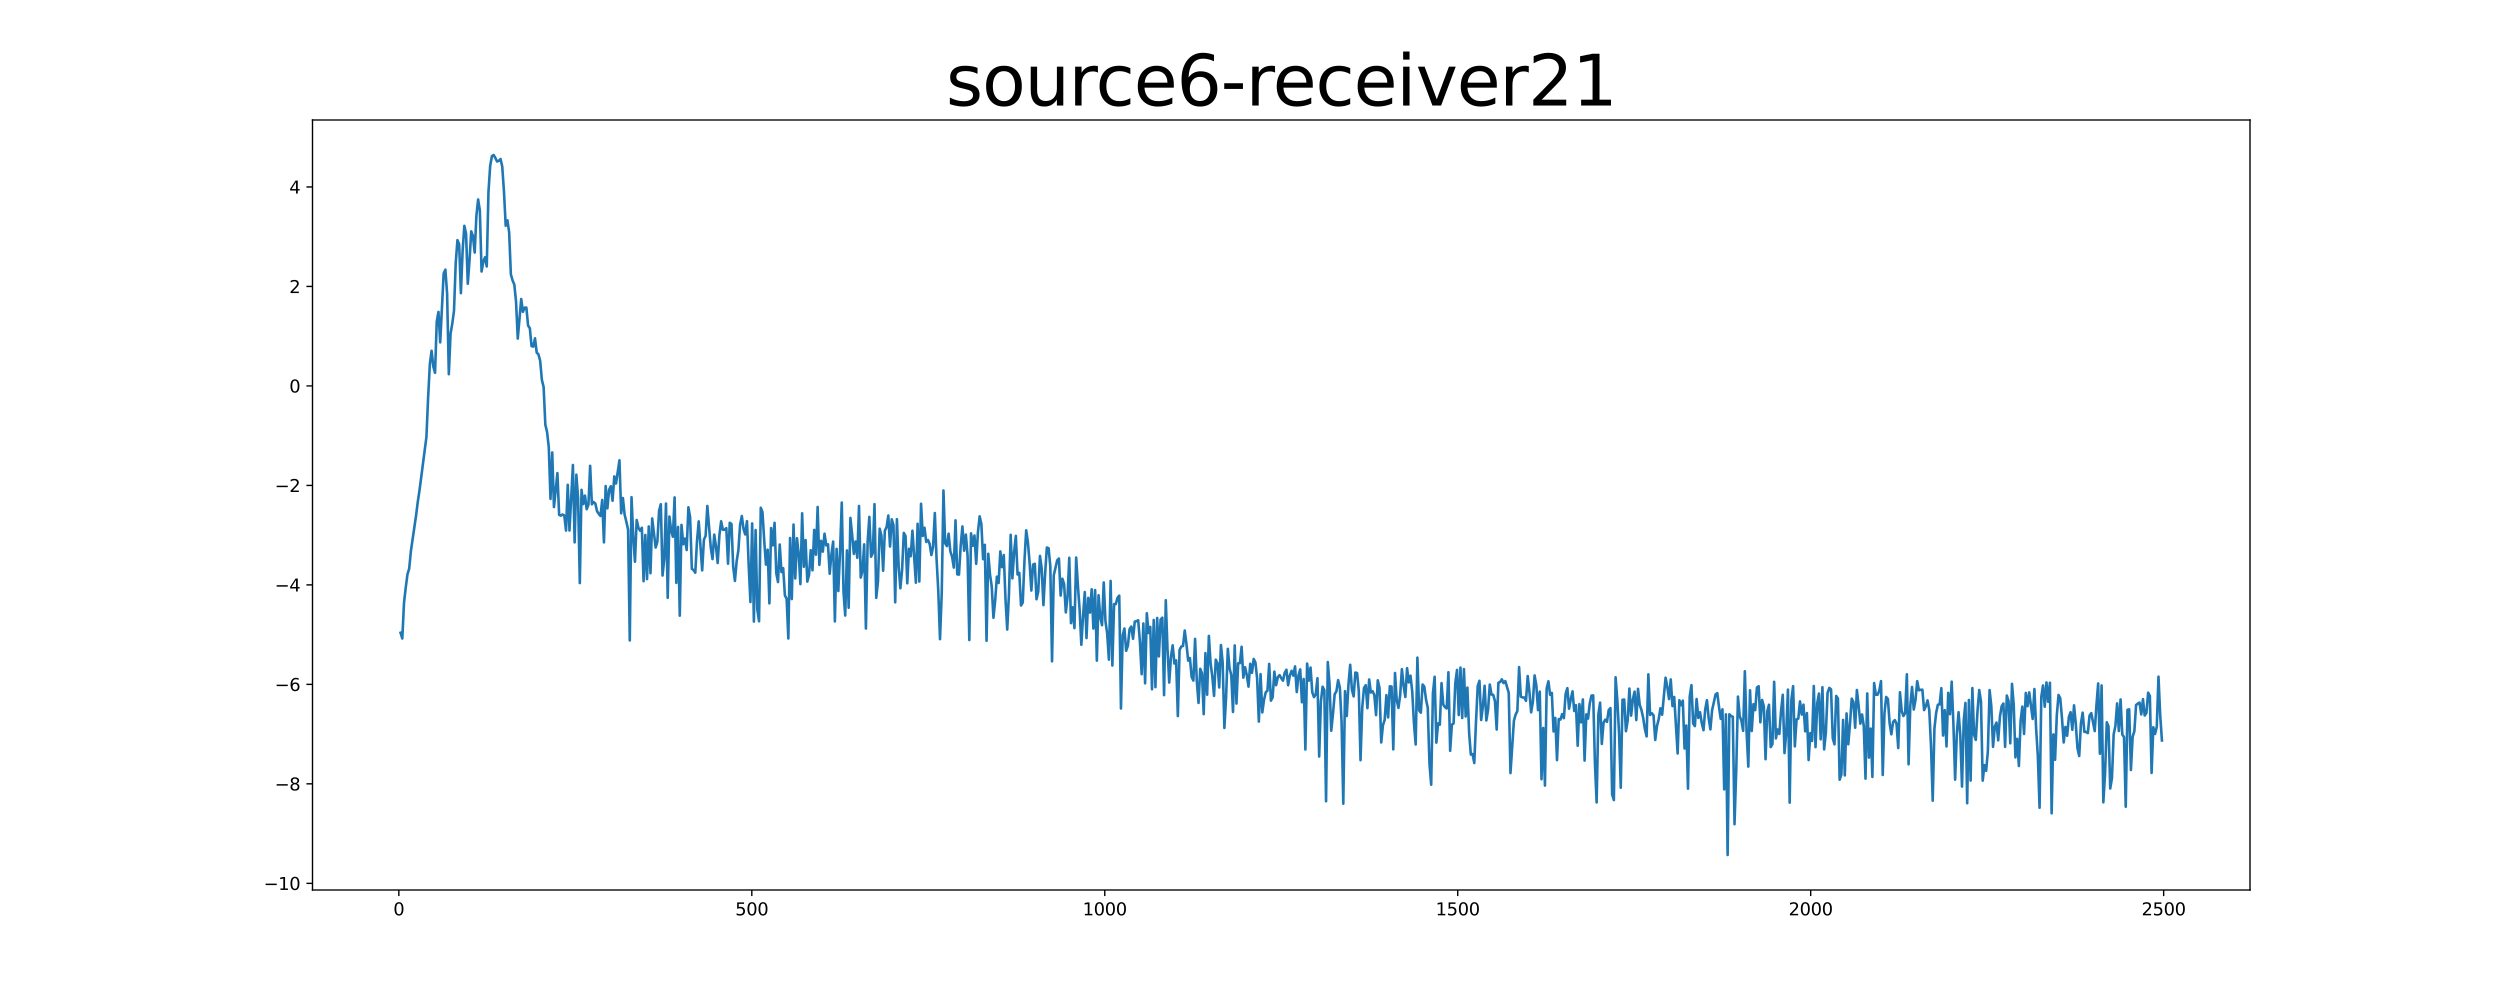 <?xml version="1.0" encoding="utf-8" standalone="no"?>
<!DOCTYPE svg PUBLIC "-//W3C//DTD SVG 1.1//EN"
  "http://www.w3.org/Graphics/SVG/1.1/DTD/svg11.dtd">
<svg xmlns:xlink="http://www.w3.org/1999/xlink" width="1440pt" height="576pt" viewBox="0 0 1440 576" xmlns="http://www.w3.org/2000/svg" version="1.1">
 <defs>
  <style type="text/css">*{stroke-linejoin: round; stroke-linecap: butt}</style>
 </defs>
 <g id="figure_1">
  <g id="patch_1">
   <path d="M 0 576 
L 1440 576 
L 1440 0 
L 0 0 
z
" style="fill: #ffffff"/>
  </g>
  <g id="axes_1">
   <g id="patch_2">
    <path d="M 180 512.64 
L 1296 512.64 
L 1296 69.12 
L 180 69.12 
z
" style="fill: #ffffff"/>
   </g>
   <g id="matplotlib.axis_1">
    <g id="xtick_1">
     <g id="line2d_1">
      <defs>
       <path id="m645ef1ebf0" d="M 0 0 
L 0 3.5 
" style="stroke: #000000; stroke-width: 0.8"/>
      </defs>
      <g>
       <use xlink:href="#m645ef1ebf0" x="229.735" y="512.64" style="stroke: #000000; stroke-width: 0.8"/>
      </g>
     </g>
     <g id="text_1">
      <!-- 0 -->
      <g transform="translate(226.553 527.238) scale(0.1 -0.1)">
       <defs>
        <path id="DejaVuSans-30" d="M 2034 4250 
Q 1547 4250 1301 3770 
Q 1056 3291 1056 2328 
Q 1056 1369 1301 889 
Q 1547 409 2034 409 
Q 2525 409 2770 889 
Q 3016 1369 3016 2328 
Q 3016 3291 2770 3770 
Q 2525 4250 2034 4250 
z
M 2034 4750 
Q 2819 4750 3233 4129 
Q 3647 3509 3647 2328 
Q 3647 1150 3233 529 
Q 2819 -91 2034 -91 
Q 1250 -91 836 529 
Q 422 1150 422 2328 
Q 422 3509 836 4129 
Q 1250 4750 2034 4750 
z
" transform="scale(0.016)"/>
       </defs>
       <use xlink:href="#DejaVuSans-30"/>
      </g>
     </g>
    </g>
    <g id="xtick_2">
     <g id="line2d_2">
      <g>
       <use xlink:href="#m645ef1ebf0" x="433.041" y="512.64" style="stroke: #000000; stroke-width: 0.8"/>
      </g>
     </g>
     <g id="text_2">
      <!-- 500 -->
      <g transform="translate(423.497 527.238) scale(0.1 -0.1)">
       <defs>
        <path id="DejaVuSans-35" d="M 691 4666 
L 3169 4666 
L 3169 4134 
L 1269 4134 
L 1269 2991 
Q 1406 3038 1543 3061 
Q 1681 3084 1819 3084 
Q 2600 3084 3056 2656 
Q 3513 2228 3513 1497 
Q 3513 744 3044 326 
Q 2575 -91 1722 -91 
Q 1428 -91 1123 -41 
Q 819 9 494 109 
L 494 744 
Q 775 591 1075 516 
Q 1375 441 1709 441 
Q 2250 441 2565 725 
Q 2881 1009 2881 1497 
Q 2881 1984 2565 2268 
Q 2250 2553 1709 2553 
Q 1456 2553 1204 2497 
Q 953 2441 691 2322 
L 691 4666 
z
" transform="scale(0.016)"/>
       </defs>
       <use xlink:href="#DejaVuSans-35"/>
       <use xlink:href="#DejaVuSans-30" x="63.623"/>
       <use xlink:href="#DejaVuSans-30" x="127.246"/>
      </g>
     </g>
    </g>
    <g id="xtick_3">
     <g id="line2d_3">
      <g>
       <use xlink:href="#m645ef1ebf0" x="636.347" y="512.64" style="stroke: #000000; stroke-width: 0.8"/>
      </g>
     </g>
     <g id="text_3">
      <!-- 1000 -->
      <g transform="translate(623.622 527.238) scale(0.1 -0.1)">
       <defs>
        <path id="DejaVuSans-31" d="M 794 531 
L 1825 531 
L 1825 4091 
L 703 3866 
L 703 4441 
L 1819 4666 
L 2450 4666 
L 2450 531 
L 3481 531 
L 3481 0 
L 794 0 
L 794 531 
z
" transform="scale(0.016)"/>
       </defs>
       <use xlink:href="#DejaVuSans-31"/>
       <use xlink:href="#DejaVuSans-30" x="63.623"/>
       <use xlink:href="#DejaVuSans-30" x="127.246"/>
       <use xlink:href="#DejaVuSans-30" x="190.869"/>
      </g>
     </g>
    </g>
    <g id="xtick_4">
     <g id="line2d_4">
      <g>
       <use xlink:href="#m645ef1ebf0" x="839.653" y="512.64" style="stroke: #000000; stroke-width: 0.8"/>
      </g>
     </g>
     <g id="text_4">
      <!-- 1500 -->
      <g transform="translate(826.928 527.238) scale(0.1 -0.1)">
       <use xlink:href="#DejaVuSans-31"/>
       <use xlink:href="#DejaVuSans-35" x="63.623"/>
       <use xlink:href="#DejaVuSans-30" x="127.246"/>
       <use xlink:href="#DejaVuSans-30" x="190.869"/>
      </g>
     </g>
    </g>
    <g id="xtick_5">
     <g id="line2d_5">
      <g>
       <use xlink:href="#m645ef1ebf0" x="1042.959" y="512.64" style="stroke: #000000; stroke-width: 0.8"/>
      </g>
     </g>
     <g id="text_5">
      <!-- 2000 -->
      <g transform="translate(1030.234 527.238) scale(0.1 -0.1)">
       <defs>
        <path id="DejaVuSans-32" d="M 1228 531 
L 3431 531 
L 3431 0 
L 469 0 
L 469 531 
Q 828 903 1448 1529 
Q 2069 2156 2228 2338 
Q 2531 2678 2651 2914 
Q 2772 3150 2772 3378 
Q 2772 3750 2511 3984 
Q 2250 4219 1831 4219 
Q 1534 4219 1204 4116 
Q 875 4013 500 3803 
L 500 4441 
Q 881 4594 1212 4672 
Q 1544 4750 1819 4750 
Q 2544 4750 2975 4387 
Q 3406 4025 3406 3419 
Q 3406 3131 3298 2873 
Q 3191 2616 2906 2266 
Q 2828 2175 2409 1742 
Q 1991 1309 1228 531 
z
" transform="scale(0.016)"/>
       </defs>
       <use xlink:href="#DejaVuSans-32"/>
       <use xlink:href="#DejaVuSans-30" x="63.623"/>
       <use xlink:href="#DejaVuSans-30" x="127.246"/>
       <use xlink:href="#DejaVuSans-30" x="190.869"/>
      </g>
     </g>
    </g>
    <g id="xtick_6">
     <g id="line2d_6">
      <g>
       <use xlink:href="#m645ef1ebf0" x="1246.265" y="512.64" style="stroke: #000000; stroke-width: 0.8"/>
      </g>
     </g>
     <g id="text_6">
      <!-- 2500 -->
      <g transform="translate(1233.54 527.238) scale(0.1 -0.1)">
       <use xlink:href="#DejaVuSans-32"/>
       <use xlink:href="#DejaVuSans-35" x="63.623"/>
       <use xlink:href="#DejaVuSans-30" x="127.246"/>
       <use xlink:href="#DejaVuSans-30" x="190.869"/>
      </g>
     </g>
    </g>
   </g>
   <g id="matplotlib.axis_2">
    <g id="ytick_1">
     <g id="line2d_7">
      <defs>
       <path id="m916229327c" d="M 0 0 
L -3.5 0 
" style="stroke: #000000; stroke-width: 0.8"/>
      </defs>
      <g>
       <use xlink:href="#m916229327c" x="180" y="508.803" style="stroke: #000000; stroke-width: 0.8"/>
      </g>
     </g>
     <g id="text_7">
      <!-- −10 -->
      <g transform="translate(151.895 512.602) scale(0.1 -0.1)">
       <defs>
        <path id="DejaVuSans-2212" d="M 678 2272 
L 4684 2272 
L 4684 1741 
L 678 1741 
L 678 2272 
z
" transform="scale(0.016)"/>
       </defs>
       <use xlink:href="#DejaVuSans-2212"/>
       <use xlink:href="#DejaVuSans-31" x="83.789"/>
       <use xlink:href="#DejaVuSans-30" x="147.412"/>
      </g>
     </g>
    </g>
    <g id="ytick_2">
     <g id="line2d_8">
      <g>
       <use xlink:href="#m916229327c" x="180" y="451.502" style="stroke: #000000; stroke-width: 0.8"/>
      </g>
     </g>
     <g id="text_8">
      <!-- −8 -->
      <g transform="translate(158.258 455.301) scale(0.1 -0.1)">
       <defs>
        <path id="DejaVuSans-38" d="M 2034 2216 
Q 1584 2216 1326 1975 
Q 1069 1734 1069 1313 
Q 1069 891 1326 650 
Q 1584 409 2034 409 
Q 2484 409 2743 651 
Q 3003 894 3003 1313 
Q 3003 1734 2745 1975 
Q 2488 2216 2034 2216 
z
M 1403 2484 
Q 997 2584 770 2862 
Q 544 3141 544 3541 
Q 544 4100 942 4425 
Q 1341 4750 2034 4750 
Q 2731 4750 3128 4425 
Q 3525 4100 3525 3541 
Q 3525 3141 3298 2862 
Q 3072 2584 2669 2484 
Q 3125 2378 3379 2068 
Q 3634 1759 3634 1313 
Q 3634 634 3220 271 
Q 2806 -91 2034 -91 
Q 1263 -91 848 271 
Q 434 634 434 1313 
Q 434 1759 690 2068 
Q 947 2378 1403 2484 
z
M 1172 3481 
Q 1172 3119 1398 2916 
Q 1625 2713 2034 2713 
Q 2441 2713 2670 2916 
Q 2900 3119 2900 3481 
Q 2900 3844 2670 4047 
Q 2441 4250 2034 4250 
Q 1625 4250 1398 4047 
Q 1172 3844 1172 3481 
z
" transform="scale(0.016)"/>
       </defs>
       <use xlink:href="#DejaVuSans-2212"/>
       <use xlink:href="#DejaVuSans-38" x="83.789"/>
      </g>
     </g>
    </g>
    <g id="ytick_3">
     <g id="line2d_9">
      <g>
       <use xlink:href="#m916229327c" x="180" y="394.2" style="stroke: #000000; stroke-width: 0.8"/>
      </g>
     </g>
     <g id="text_9">
      <!-- −6 -->
      <g transform="translate(158.258 397.999) scale(0.1 -0.1)">
       <defs>
        <path id="DejaVuSans-36" d="M 2113 2584 
Q 1688 2584 1439 2293 
Q 1191 2003 1191 1497 
Q 1191 994 1439 701 
Q 1688 409 2113 409 
Q 2538 409 2786 701 
Q 3034 994 3034 1497 
Q 3034 2003 2786 2293 
Q 2538 2584 2113 2584 
z
M 3366 4563 
L 3366 3988 
Q 3128 4100 2886 4159 
Q 2644 4219 2406 4219 
Q 1781 4219 1451 3797 
Q 1122 3375 1075 2522 
Q 1259 2794 1537 2939 
Q 1816 3084 2150 3084 
Q 2853 3084 3261 2657 
Q 3669 2231 3669 1497 
Q 3669 778 3244 343 
Q 2819 -91 2113 -91 
Q 1303 -91 875 529 
Q 447 1150 447 2328 
Q 447 3434 972 4092 
Q 1497 4750 2381 4750 
Q 2619 4750 2861 4703 
Q 3103 4656 3366 4563 
z
" transform="scale(0.016)"/>
       </defs>
       <use xlink:href="#DejaVuSans-2212"/>
       <use xlink:href="#DejaVuSans-36" x="83.789"/>
      </g>
     </g>
    </g>
    <g id="ytick_4">
     <g id="line2d_10">
      <g>
       <use xlink:href="#m916229327c" x="180" y="336.898" style="stroke: #000000; stroke-width: 0.8"/>
      </g>
     </g>
     <g id="text_10">
      <!-- −4 -->
      <g transform="translate(158.258 340.698) scale(0.1 -0.1)">
       <defs>
        <path id="DejaVuSans-34" d="M 2419 4116 
L 825 1625 
L 2419 1625 
L 2419 4116 
z
M 2253 4666 
L 3047 4666 
L 3047 1625 
L 3713 1625 
L 3713 1100 
L 3047 1100 
L 3047 0 
L 2419 0 
L 2419 1100 
L 313 1100 
L 313 1709 
L 2253 4666 
z
" transform="scale(0.016)"/>
       </defs>
       <use xlink:href="#DejaVuSans-2212"/>
       <use xlink:href="#DejaVuSans-34" x="83.789"/>
      </g>
     </g>
    </g>
    <g id="ytick_5">
     <g id="line2d_11">
      <g>
       <use xlink:href="#m916229327c" x="180" y="279.597" style="stroke: #000000; stroke-width: 0.8"/>
      </g>
     </g>
     <g id="text_11">
      <!-- −2 -->
      <g transform="translate(158.258 283.396) scale(0.1 -0.1)">
       <use xlink:href="#DejaVuSans-2212"/>
       <use xlink:href="#DejaVuSans-32" x="83.789"/>
      </g>
     </g>
    </g>
    <g id="ytick_6">
     <g id="line2d_12">
      <g>
       <use xlink:href="#m916229327c" x="180" y="222.295" style="stroke: #000000; stroke-width: 0.8"/>
      </g>
     </g>
     <g id="text_12">
      <!-- 0 -->
      <g transform="translate(166.637 226.094) scale(0.1 -0.1)">
       <use xlink:href="#DejaVuSans-30"/>
      </g>
     </g>
    </g>
    <g id="ytick_7">
     <g id="line2d_13">
      <g>
       <use xlink:href="#m916229327c" x="180" y="164.994" style="stroke: #000000; stroke-width: 0.8"/>
      </g>
     </g>
     <g id="text_13">
      <!-- 2 -->
      <g transform="translate(166.637 168.793) scale(0.1 -0.1)">
       <use xlink:href="#DejaVuSans-32"/>
      </g>
     </g>
    </g>
    <g id="ytick_8">
     <g id="line2d_14">
      <g>
       <use xlink:href="#m916229327c" x="180" y="107.692" style="stroke: #000000; stroke-width: 0.8"/>
      </g>
     </g>
     <g id="text_14">
      <!-- 4 -->
      <g transform="translate(166.637 111.491) scale(0.1 -0.1)">
       <use xlink:href="#DejaVuSans-34"/>
      </g>
     </g>
    </g>
   </g>
   <g id="line2d_15">
    <path d="M 230.727 364.468 
L 231.72 367.778 
L 232.713 347.205 
L 233.705 338.409 
L 234.698 330.812 
L 235.691 327.502 
L 236.684 317.341 
L 239.662 296.906 
L 240.654 288.95 
L 241.647 282.356 
L 245.618 251.7 
L 246.611 228.707 
L 247.603 209.632 
L 248.596 202.046 
L 249.589 211.141 
L 250.581 214.733 
L 251.574 185.071 
L 252.567 179.65 
L 253.56 197.206 
L 255.545 157.532 
L 256.538 155.309 
L 257.53 169.102 
L 258.523 215.553 
L 259.516 192.33 
L 260.508 186.38 
L 261.501 179.048 
L 262.494 151.508 
L 263.487 138.33 
L 264.479 140.696 
L 265.472 168.852 
L 266.465 144.525 
L 267.457 130.074 
L 268.45 134.606 
L 269.443 163.438 
L 270.436 149.927 
L 271.428 133.256 
L 272.421 135.99 
L 273.414 145.459 
L 274.406 124.287 
L 275.399 114.891 
L 276.392 121.182 
L 277.384 156.38 
L 278.377 150.777 
L 279.37 148.204 
L 280.363 153.468 
L 281.355 110.606 
L 282.348 95.483 
L 283.341 89.913 
L 284.333 89.28 
L 285.326 90.939 
L 286.319 93.018 
L 287.312 92.635 
L 288.304 91.596 
L 289.297 95.995 
L 290.29 110.478 
L 291.282 130.007 
L 292.275 126.904 
L 293.268 133.857 
L 294.26 158.02 
L 295.253 161.565 
L 296.246 163.938 
L 297.239 173.761 
L 298.231 195.041 
L 300.217 172.222 
L 301.209 179.618 
L 302.202 177.203 
L 303.195 177.208 
L 304.188 187.565 
L 305.18 189.079 
L 306.173 199.358 
L 307.166 199.642 
L 308.158 194.841 
L 309.151 203.134 
L 310.144 204.108 
L 311.136 207.85 
L 312.129 218.864 
L 313.122 222.904 
L 314.115 244.668 
L 315.107 248.803 
L 316.1 257.659 
L 317.093 287.362 
L 318.085 260.621 
L 319.078 292.068 
L 321.064 272.511 
L 322.056 296.534 
L 323.049 297.006 
L 324.042 296.335 
L 325.034 296.968 
L 326.027 305.609 
L 327.02 279.251 
L 328.012 305.585 
L 329.998 267.829 
L 330.991 312.406 
L 331.983 273.417 
L 332.976 287.051 
L 333.969 335.851 
L 334.961 282.145 
L 335.954 290.352 
L 336.947 285.462 
L 337.94 293.302 
L 338.932 290.671 
L 339.925 268.314 
L 340.918 290.474 
L 341.91 289.153 
L 342.903 290.014 
L 343.896 294.449 
L 344.888 295.97 
L 345.881 297.222 
L 346.874 287.987 
L 347.867 312.399 
L 348.859 279.987 
L 349.852 292.834 
L 350.845 282.035 
L 351.837 280.074 
L 352.83 288.442 
L 353.823 274.403 
L 354.816 278.518 
L 356.801 265.153 
L 357.794 295.683 
L 358.786 286.855 
L 359.779 296.409 
L 360.772 300.51 
L 361.764 305.097 
L 362.757 368.91 
L 363.75 286.376 
L 364.743 309.099 
L 365.735 323.554 
L 366.728 299.504 
L 367.721 304.019 
L 368.713 305.674 
L 369.706 303.976 
L 370.699 334.772 
L 371.692 308.122 
L 372.684 333.555 
L 373.677 303.233 
L 374.67 330.173 
L 375.662 298.629 
L 377.648 315.372 
L 378.64 312.112 
L 379.633 294.145 
L 380.626 290.425 
L 381.619 331.492 
L 382.611 322.032 
L 383.604 290.043 
L 384.597 344.325 
L 385.589 297.525 
L 386.582 305.523 
L 387.575 309.159 
L 388.568 286.507 
L 389.56 335.729 
L 390.553 303.516 
L 391.546 354.628 
L 392.538 302.317 
L 393.531 313.469 
L 394.524 310.21 
L 395.516 316.815 
L 396.509 292.197 
L 397.502 298.002 
L 398.495 327.626 
L 399.487 328.383 
L 400.48 329.888 
L 401.473 311.661 
L 402.465 300.319 
L 404.451 328.541 
L 405.444 310.909 
L 406.436 308.571 
L 407.429 291.431 
L 409.414 315.518 
L 410.407 322.025 
L 411.4 307.937 
L 412.392 314.676 
L 413.385 324.291 
L 414.378 308.231 
L 415.371 300.249 
L 416.363 305.127 
L 417.356 305.144 
L 418.349 304.192 
L 419.341 324.684 
L 420.334 301.118 
L 421.327 301.815 
L 422.32 326.449 
L 423.312 334.612 
L 424.305 323.341 
L 425.298 316.995 
L 426.29 302.311 
L 427.283 297.229 
L 428.276 304.721 
L 429.268 307.847 
L 430.261 300.191 
L 431.254 325.918 
L 432.247 346.782 
L 433.239 301.5 
L 434.232 358.014 
L 435.225 305.313 
L 436.217 351.025 
L 437.21 357.852 
L 438.203 292.455 
L 439.196 295.041 
L 440.188 311.357 
L 441.181 325.22 
L 442.174 316.608 
L 443.166 347.531 
L 444.159 304.159 
L 445.152 314.156 
L 446.144 301.137 
L 447.137 330.177 
L 448.13 335.254 
L 449.123 313.654 
L 450.115 329.51 
L 451.108 327.253 
L 452.101 342.99 
L 453.093 344.885 
L 454.086 367.764 
L 455.079 309.917 
L 456.072 345.055 
L 457.064 302.151 
L 458.057 333.175 
L 459.05 310.016 
L 460.042 319.181 
L 461.035 336.451 
L 462.028 295.664 
L 463.02 326.457 
L 464.013 311.1 
L 465.006 335.005 
L 465.999 331.221 
L 466.991 316.921 
L 467.984 328.499 
L 468.977 305.229 
L 469.969 319.508 
L 470.962 292.017 
L 471.955 325.356 
L 472.948 311.51 
L 473.94 317.73 
L 474.933 307.406 
L 475.926 314.155 
L 476.918 313.519 
L 477.911 330.471 
L 478.904 319.316 
L 479.896 311.942 
L 480.889 357.949 
L 481.882 316.161 
L 482.875 340.413 
L 483.867 317.408 
L 484.86 289.477 
L 485.853 340.872 
L 486.845 354.548 
L 487.838 317.042 
L 488.831 350.075 
L 489.824 298.31 
L 490.816 307.854 
L 491.809 319.036 
L 492.802 311.907 
L 493.794 321.27 
L 494.787 291.433 
L 495.78 332.675 
L 496.772 328.74 
L 497.765 313.562 
L 498.758 362.031 
L 499.751 312.257 
L 500.743 297.716 
L 501.736 320.684 
L 502.729 318.59 
L 503.721 290.393 
L 504.714 344.365 
L 505.707 334.95 
L 506.7 304.518 
L 507.692 308.555 
L 508.685 328.749 
L 509.678 305.708 
L 510.67 303.599 
L 511.663 296.928 
L 512.656 314.802 
L 513.648 299.131 
L 514.641 302.481 
L 515.634 346.921 
L 516.627 299.052 
L 517.619 326.384 
L 518.612 338.851 
L 519.605 328.232 
L 520.597 306.949 
L 521.59 308.839 
L 522.583 335.975 
L 523.576 316.09 
L 524.568 320.402 
L 525.561 305.702 
L 527.546 335.627 
L 528.539 301.702 
L 529.532 334.959 
L 530.524 290.175 
L 531.517 308.702 
L 532.51 303.998 
L 533.503 312.153 
L 534.495 311.05 
L 535.488 313.283 
L 536.481 319.719 
L 537.473 314.792 
L 538.466 295.495 
L 539.459 321.992 
L 540.452 340.393 
L 541.444 368.161 
L 542.437 341.681 
L 543.43 282.512 
L 544.422 312.997 
L 545.415 314.539 
L 546.408 307.411 
L 547.4 317.583 
L 548.393 320.577 
L 549.386 326.929 
L 550.379 299.722 
L 551.371 330.81 
L 552.364 330.968 
L 553.357 314.421 
L 554.349 303.22 
L 555.342 317.197 
L 556.335 307.921 
L 557.328 319.941 
L 558.32 368.673 
L 559.313 307.205 
L 560.306 314.37 
L 561.298 308.444 
L 562.291 324.759 
L 563.284 306.589 
L 564.276 297.402 
L 565.269 301.898 
L 566.262 322.083 
L 567.255 313.803 
L 568.247 369.102 
L 569.24 318.966 
L 570.233 330.842 
L 571.225 337.692 
L 572.218 355.82 
L 573.211 346.038 
L 574.204 332.163 
L 575.196 335.807 
L 576.189 317.611 
L 577.182 326.692 
L 578.174 319.702 
L 579.167 345.117 
L 580.16 362.624 
L 581.152 342.451 
L 582.145 308.059 
L 583.138 333.128 
L 584.131 317.981 
L 585.123 308.657 
L 586.116 330.903 
L 587.109 329.972 
L 588.101 348.768 
L 589.094 347.069 
L 590.087 323.151 
L 591.08 305.457 
L 592.072 312.276 
L 593.065 324.337 
L 594.058 340.155 
L 595.05 325.237 
L 596.043 324.737 
L 597.036 345.162 
L 598.028 340.759 
L 599.021 320.22 
L 600.014 327.434 
L 601.007 348.559 
L 601.999 330.277 
L 602.992 315.38 
L 603.985 315.74 
L 604.977 326.211 
L 605.97 380.925 
L 606.963 331.382 
L 608.948 322.739 
L 609.941 321.712 
L 610.934 343.038 
L 611.926 333.328 
L 612.919 336.411 
L 613.912 352.748 
L 614.904 343.703 
L 615.897 321.282 
L 616.89 358.948 
L 617.883 349.799 
L 618.875 361.802 
L 619.868 321.155 
L 620.861 337.186 
L 621.853 351.072 
L 622.846 371.384 
L 623.839 354.858 
L 624.832 341.021 
L 625.824 367.532 
L 626.817 344.402 
L 627.81 352.853 
L 628.802 339.434 
L 629.795 362.051 
L 630.788 339.881 
L 631.78 380.536 
L 632.773 342.871 
L 633.766 355.51 
L 634.759 360.113 
L 635.751 335.516 
L 636.744 357.837 
L 637.737 364.894 
L 638.729 379.96 
L 639.722 334.603 
L 640.715 383.355 
L 641.708 347.979 
L 642.7 347.975 
L 643.693 344.335 
L 644.686 343.091 
L 645.678 408.091 
L 646.671 365.865 
L 647.664 362.024 
L 648.656 374.878 
L 649.649 371.918 
L 650.642 362.341 
L 651.635 360.909 
L 652.627 367.929 
L 653.62 358.059 
L 654.613 357.823 
L 655.605 357.262 
L 656.598 369.772 
L 657.591 388.333 
L 658.584 359.13 
L 659.576 393.59 
L 660.569 353.228 
L 661.562 364.644 
L 662.554 361.1 
L 663.547 397.018 
L 664.54 357.134 
L 665.532 395.797 
L 666.525 355.961 
L 667.518 378.1 
L 668.511 356.821 
L 669.503 355.768 
L 670.496 400.399 
L 671.489 345.739 
L 672.481 374.079 
L 673.474 393.165 
L 674.467 378.478 
L 675.46 371.704 
L 676.452 382.187 
L 677.445 380.362 
L 678.438 412.46 
L 679.43 374.331 
L 680.423 372.417 
L 681.416 372.065 
L 682.408 363.173 
L 683.401 371.035 
L 684.394 380.537 
L 685.387 379.059 
L 686.379 389.88 
L 687.372 392.021 
L 688.365 368.003 
L 689.357 392.286 
L 690.35 404.904 
L 691.343 385.231 
L 692.336 387.837 
L 693.328 411.359 
L 694.321 376.184 
L 695.314 400.137 
L 696.306 366.283 
L 697.299 381.998 
L 698.292 389.656 
L 699.284 400.837 
L 700.277 379.966 
L 701.27 381.996 
L 702.263 395.98 
L 703.255 371.539 
L 704.248 381.549 
L 705.241 419.324 
L 706.233 401.426 
L 707.226 373.743 
L 708.219 384.942 
L 709.212 388.774 
L 710.204 410.08 
L 711.197 371.77 
L 712.19 405.256 
L 713.182 382.029 
L 714.175 381.966 
L 715.168 372.532 
L 716.16 390.326 
L 717.153 384.293 
L 718.146 388.834 
L 719.139 395.5 
L 720.131 382.322 
L 721.124 387.562 
L 722.117 379.575 
L 723.109 381.544 
L 724.102 390.814 
L 725.095 415.637 
L 726.088 388.329 
L 727.08 410.36 
L 728.073 403.185 
L 729.066 398.742 
L 730.058 397.847 
L 731.051 382.395 
L 732.044 403.606 
L 733.036 401.629 
L 734.029 386.853 
L 735.022 394.675 
L 736.015 390.095 
L 737.007 388.868 
L 738 390.631 
L 738.993 392.064 
L 739.985 387.574 
L 740.978 385.759 
L 741.971 394.684 
L 742.964 388.998 
L 743.956 386.399 
L 744.949 389.189 
L 745.942 383.832 
L 746.934 398.631 
L 747.927 389.081 
L 748.92 385.58 
L 749.912 404.498 
L 750.905 391.087 
L 751.898 431.721 
L 752.891 382.22 
L 753.883 392.069 
L 754.876 384.511 
L 755.869 398.782 
L 756.861 401.538 
L 757.854 399.99 
L 758.847 390.662 
L 759.84 435.762 
L 760.832 404.04 
L 761.825 395.552 
L 762.818 397.539 
L 763.81 461.521 
L 764.803 381.351 
L 765.796 393.817 
L 766.788 420.918 
L 767.781 411.299 
L 768.774 399.843 
L 769.767 398.178 
L 770.759 391.758 
L 771.752 396.036 
L 772.745 415.887 
L 773.737 462.949 
L 774.73 398.094 
L 775.723 412.433 
L 776.716 394.188 
L 777.708 382.914 
L 778.701 397.24 
L 779.694 401.126 
L 780.686 387.391 
L 781.679 387.679 
L 782.672 398.097 
L 783.664 437.88 
L 784.657 407.364 
L 785.65 396.289 
L 786.643 394.678 
L 787.635 407.892 
L 788.628 391.378 
L 789.621 398.879 
L 790.613 398.139 
L 791.606 400.262 
L 792.599 411.9 
L 793.592 391.85 
L 794.584 396.203 
L 795.577 427.654 
L 796.57 417.74 
L 797.562 414.674 
L 798.555 400.395 
L 799.548 413.251 
L 800.54 395.297 
L 801.533 395.459 
L 802.526 431.628 
L 803.519 387.647 
L 804.511 403.319 
L 805.504 407.749 
L 806.497 400.337 
L 807.489 385.41 
L 808.482 395.083 
L 809.475 401.471 
L 810.468 384.849 
L 811.46 393.071 
L 812.453 389.201 
L 813.446 398.405 
L 814.438 416.575 
L 815.431 428.827 
L 816.424 378.801 
L 817.416 409.209 
L 818.409 410.496 
L 819.402 394.29 
L 820.395 395.464 
L 821.387 402.921 
L 822.38 407.681 
L 823.373 439.918 
L 824.365 451.997 
L 825.358 399.341 
L 826.351 389.801 
L 827.344 427.749 
L 828.336 416.656 
L 829.329 417.447 
L 830.322 393.457 
L 831.314 405.845 
L 832.307 407.331 
L 833.3 408.072 
L 834.292 387.216 
L 835.285 432.471 
L 836.278 417.383 
L 837.271 416.741 
L 838.263 393.396 
L 839.256 385.866 
L 840.249 411.874 
L 841.241 384.518 
L 842.234 413.563 
L 843.227 385.407 
L 844.22 412.706 
L 845.212 396.062 
L 846.205 421.918 
L 847.198 434.64 
L 848.19 434.337 
L 849.183 439.509 
L 850.176 415.681 
L 851.168 395.194 
L 852.161 392.132 
L 853.154 414.714 
L 854.147 406.859 
L 855.139 395.025 
L 856.132 414.977 
L 857.125 408.962 
L 858.117 394.308 
L 859.11 400.092 
L 860.103 400.211 
L 861.096 403.843 
L 862.088 420.222 
L 863.081 393.283 
L 864.074 392.828 
L 865.066 391.299 
L 866.059 393.461 
L 867.052 392.306 
L 869.037 399.123 
L 870.03 445.299 
L 872.015 415.116 
L 873.008 411.584 
L 874.001 409.521 
L 874.993 384.226 
L 875.986 401.245 
L 876.979 401.734 
L 877.972 401.749 
L 878.964 403.68 
L 879.957 389.397 
L 880.95 398.526 
L 881.942 410.312 
L 882.935 404.199 
L 883.928 389.049 
L 884.92 394.761 
L 885.913 409.022 
L 886.906 398.378 
L 887.899 448.849 
L 888.891 419.309 
L 889.884 452.499 
L 890.877 396.633 
L 891.869 392.438 
L 892.862 400.221 
L 893.855 399.108 
L 894.848 421.289 
L 895.84 413.522 
L 896.833 437.844 
L 897.826 414.193 
L 898.818 414.478 
L 899.811 411.306 
L 900.804 413.651 
L 901.796 399.728 
L 902.789 396.369 
L 903.782 408.219 
L 904.775 402.736 
L 905.767 398.203 
L 906.76 409.54 
L 907.753 406.179 
L 908.745 429.533 
L 909.738 405.556 
L 910.731 416.09 
L 911.724 402.879 
L 912.716 438.097 
L 913.709 411.467 
L 914.702 413.927 
L 915.694 405.267 
L 916.687 400.665 
L 917.68 400.535 
L 918.672 439.551 
L 919.665 462.19 
L 920.658 411.565 
L 921.651 404.728 
L 922.643 428.515 
L 923.636 416.303 
L 924.629 414.501 
L 925.621 415.781 
L 926.614 408.967 
L 927.607 407.869 
L 928.6 457.633 
L 929.592 460.854 
L 930.585 390.123 
L 931.578 403.296 
L 932.57 422.141 
L 933.563 453.724 
L 934.556 403.078 
L 935.548 402.919 
L 936.541 421.176 
L 937.534 415.093 
L 938.527 396.611 
L 939.519 412.199 
L 940.512 402.956 
L 941.505 398.381 
L 942.497 414.768 
L 943.49 396.765 
L 944.483 405.994 
L 945.476 408.995 
L 946.468 413.489 
L 947.461 419.97 
L 948.454 424.183 
L 949.446 388.414 
L 950.439 411.805 
L 951.432 410.808 
L 952.424 411.991 
L 953.417 426.207 
L 954.41 418.258 
L 955.403 414.24 
L 956.395 407.977 
L 957.388 411.681 
L 959.373 390.336 
L 960.366 395.648 
L 961.359 402.677 
L 962.352 391.35 
L 963.344 406.711 
L 964.337 401.449 
L 966.322 434.007 
L 967.315 403.341 
L 968.308 406.224 
L 969.3 403.555 
L 970.293 431.153 
L 971.286 417.909 
L 972.279 454.276 
L 973.271 401.196 
L 974.264 394.645 
L 975.257 416.761 
L 976.249 418.236 
L 977.242 402.621 
L 978.235 413.516 
L 979.228 410.24 
L 980.22 416.536 
L 981.213 420.616 
L 982.206 408.627 
L 983.198 403.308 
L 984.191 413.678 
L 985.184 420.134 
L 986.176 409.02 
L 988.162 400.045 
L 989.155 399.238 
L 990.147 407.202 
L 991.14 414.048 
L 992.133 408.583 
L 993.125 454.679 
L 994.118 411.472 
L 995.111 492.48 
L 996.104 411.436 
L 997.096 412.469 
L 998.089 412.808 
L 999.082 474.743 
L 1000.074 443.618 
L 1001.067 401.242 
L 1002.06 412.523 
L 1003.052 415.081 
L 1004.045 420.962 
L 1005.038 386.635 
L 1006.031 421.49 
L 1007.023 441.561 
L 1008.016 397.595 
L 1009.009 421.057 
L 1010.001 405.594 
L 1010.994 409.038 
L 1011.987 396.045 
L 1012.98 395.27 
L 1013.972 416.039 
L 1014.965 403.187 
L 1015.958 406.826 
L 1016.95 437.302 
L 1017.943 409.783 
L 1018.936 405.931 
L 1019.928 430.329 
L 1020.921 428.573 
L 1021.914 392.729 
L 1022.907 425.335 
L 1023.899 420.152 
L 1024.892 422.772 
L 1025.885 409.53 
L 1026.877 400.192 
L 1027.87 433.772 
L 1028.863 422.337 
L 1029.856 397.227 
L 1030.848 462.331 
L 1031.841 402.99 
L 1032.834 395.221 
L 1033.826 429.903 
L 1034.819 414.375 
L 1035.812 413.925 
L 1036.804 404.002 
L 1037.797 411.584 
L 1038.79 405.877 
L 1039.783 421.238 
L 1040.775 410.733 
L 1041.768 437.802 
L 1042.761 422.231 
L 1043.753 426.81 
L 1044.746 395.124 
L 1045.739 430.331 
L 1046.732 405.013 
L 1047.724 399.489 
L 1048.717 425.849 
L 1049.71 395.836 
L 1050.702 431.665 
L 1051.695 421.865 
L 1052.688 399.09 
L 1053.68 396.228 
L 1054.673 397.044 
L 1055.666 425.194 
L 1056.659 428.74 
L 1057.651 400.857 
L 1058.644 402.354 
L 1059.637 449.124 
L 1060.629 446.152 
L 1061.622 414.69 
L 1062.615 446.644 
L 1063.608 410.933 
L 1064.6 428.7 
L 1065.593 416.958 
L 1066.586 402.417 
L 1067.578 404.359 
L 1068.571 419.164 
L 1069.564 397.449 
L 1070.556 406.419 
L 1071.549 416.827 
L 1072.542 411.539 
L 1073.535 418.158 
L 1074.527 448.5 
L 1075.52 399.438 
L 1076.513 436.389 
L 1077.505 419.664 
L 1078.498 447.531 
L 1079.491 393.43 
L 1080.484 400.164 
L 1081.476 400.161 
L 1082.469 397.876 
L 1083.462 392.331 
L 1084.454 446.378 
L 1085.447 410.856 
L 1086.44 401.442 
L 1087.432 402.629 
L 1088.425 416.658 
L 1089.418 422.961 
L 1090.411 415.88 
L 1091.403 414.786 
L 1092.396 416.82 
L 1093.389 430.861 
L 1094.381 398.734 
L 1095.374 409.471 
L 1096.367 412.424 
L 1097.36 410.798 
L 1098.352 388.398 
L 1099.345 440.232 
L 1100.338 406.441 
L 1101.33 395.703 
L 1102.323 408.684 
L 1103.316 403.234 
L 1104.308 392.339 
L 1105.301 397.599 
L 1106.294 397.319 
L 1107.287 397.276 
L 1108.279 409.016 
L 1109.272 406.785 
L 1110.265 403.407 
L 1111.257 408.946 
L 1112.25 429.501 
L 1113.243 461.209 
L 1114.236 419.557 
L 1115.228 410.598 
L 1116.221 405.908 
L 1117.214 405.734 
L 1118.206 396.366 
L 1119.199 423.679 
L 1120.192 409.061 
L 1121.184 429.946 
L 1122.177 399.09 
L 1123.17 411.357 
L 1124.163 392.626 
L 1125.155 416.878 
L 1126.148 449.077 
L 1127.141 422.519 
L 1128.133 410.232 
L 1129.126 423.497 
L 1130.119 453.082 
L 1131.112 415.022 
L 1132.104 404.894 
L 1133.097 462.677 
L 1134.09 403.182 
L 1135.082 449.606 
L 1136.075 396.312 
L 1137.068 423.279 
L 1138.06 426.167 
L 1139.053 409.512 
L 1140.046 397.448 
L 1141.039 404.016 
L 1142.031 449.66 
L 1143.024 440.702 
L 1144.017 443.985 
L 1145.009 432.637 
L 1146.002 397.494 
L 1146.995 406.671 
L 1147.988 430.182 
L 1148.98 418.608 
L 1149.973 416.205 
L 1150.966 426.445 
L 1151.958 412.767 
L 1152.951 406.828 
L 1153.944 405.224 
L 1154.936 430.2 
L 1155.929 400.634 
L 1156.922 403.777 
L 1157.915 428.138 
L 1158.907 393.891 
L 1159.9 405.895 
L 1160.893 436.268 
L 1161.885 425.569 
L 1162.878 441.196 
L 1163.871 415.207 
L 1164.864 406.993 
L 1165.856 422.771 
L 1166.849 399.135 
L 1167.842 406.766 
L 1168.834 398.815 
L 1170.82 414.106 
L 1171.812 396.88 
L 1172.805 419.612 
L 1173.798 435.601 
L 1174.791 465.268 
L 1175.783 401.453 
L 1176.776 394.837 
L 1177.769 407.075 
L 1178.761 393.079 
L 1179.754 404.225 
L 1180.747 393.275 
L 1181.74 468.47 
L 1182.732 422.997 
L 1183.725 437.632 
L 1184.718 412.061 
L 1185.71 400.289 
L 1186.703 402.221 
L 1187.696 413.563 
L 1188.688 427.654 
L 1189.681 418.718 
L 1190.674 423.803 
L 1191.667 412.979 
L 1192.659 410.237 
L 1193.652 420.349 
L 1194.645 406.275 
L 1195.637 416.867 
L 1196.63 431.054 
L 1197.623 435.442 
L 1198.616 416.741 
L 1199.608 410.49 
L 1200.601 421.583 
L 1201.594 421.587 
L 1202.586 422.261 
L 1203.579 412.186 
L 1204.572 410.767 
L 1206.557 421.108 
L 1207.55 406.15 
L 1208.543 393.663 
L 1209.535 434.144 
L 1210.528 394.82 
L 1211.521 462.14 
L 1212.513 445.497 
L 1213.506 416.038 
L 1214.499 418.407 
L 1215.492 454.184 
L 1216.484 448.237 
L 1217.477 422.907 
L 1218.47 418.206 
L 1219.462 405.144 
L 1220.455 421.065 
L 1221.448 402.89 
L 1222.44 423.075 
L 1223.433 424.551 
L 1224.426 464.667 
L 1225.419 408.857 
L 1226.411 408.575 
L 1227.404 443.499 
L 1228.397 424.408 
L 1229.389 421.177 
L 1230.382 406.08 
L 1231.375 405.286 
L 1232.368 404.682 
L 1233.36 411.507 
L 1234.353 402.707 
L 1235.346 412.124 
L 1236.338 410.652 
L 1237.331 398.972 
L 1238.324 400.892 
L 1239.316 445.217 
L 1240.309 418.883 
L 1241.302 422.768 
L 1242.295 418.749 
L 1243.287 389.759 
L 1244.28 412.04 
L 1245.273 426.521 
L 1245.273 426.521 
" clip-path="url(#pf63e39eb6e)" style="fill: none; stroke: #1f77b4; stroke-width: 1.5; stroke-linecap: square"/>
   </g>
   <g id="patch_3">
    <path d="M 180 512.64 
L 180 69.12 
" style="fill: none; stroke: #000000; stroke-width: 0.8; stroke-linejoin: miter; stroke-linecap: square"/>
   </g>
   <g id="patch_4">
    <path d="M 1296 512.64 
L 1296 69.12 
" style="fill: none; stroke: #000000; stroke-width: 0.8; stroke-linejoin: miter; stroke-linecap: square"/>
   </g>
   <g id="patch_5">
    <path d="M 180 512.64 
L 1296 512.64 
" style="fill: none; stroke: #000000; stroke-width: 0.8; stroke-linejoin: miter; stroke-linecap: square"/>
   </g>
   <g id="patch_6">
    <path d="M 180 69.12 
L 1296 69.12 
" style="fill: none; stroke: #000000; stroke-width: 0.8; stroke-linejoin: miter; stroke-linecap: square"/>
   </g>
   <g id="text_15">
    <!-- source6-receiver21 -->
    <g transform="translate(544.9 60.801) scale(0.4 -0.4)">
     <defs>
      <path id="DejaVuSans-73" d="M 2834 3397 
L 2834 2853 
Q 2591 2978 2328 3040 
Q 2066 3103 1784 3103 
Q 1356 3103 1142 2972 
Q 928 2841 928 2578 
Q 928 2378 1081 2264 
Q 1234 2150 1697 2047 
L 1894 2003 
Q 2506 1872 2764 1633 
Q 3022 1394 3022 966 
Q 3022 478 2636 193 
Q 2250 -91 1575 -91 
Q 1294 -91 989 -36 
Q 684 19 347 128 
L 347 722 
Q 666 556 975 473 
Q 1284 391 1588 391 
Q 1994 391 2212 530 
Q 2431 669 2431 922 
Q 2431 1156 2273 1281 
Q 2116 1406 1581 1522 
L 1381 1569 
Q 847 1681 609 1914 
Q 372 2147 372 2553 
Q 372 3047 722 3315 
Q 1072 3584 1716 3584 
Q 2034 3584 2315 3537 
Q 2597 3491 2834 3397 
z
" transform="scale(0.016)"/>
      <path id="DejaVuSans-6f" d="M 1959 3097 
Q 1497 3097 1228 2736 
Q 959 2375 959 1747 
Q 959 1119 1226 758 
Q 1494 397 1959 397 
Q 2419 397 2687 759 
Q 2956 1122 2956 1747 
Q 2956 2369 2687 2733 
Q 2419 3097 1959 3097 
z
M 1959 3584 
Q 2709 3584 3137 3096 
Q 3566 2609 3566 1747 
Q 3566 888 3137 398 
Q 2709 -91 1959 -91 
Q 1206 -91 779 398 
Q 353 888 353 1747 
Q 353 2609 779 3096 
Q 1206 3584 1959 3584 
z
" transform="scale(0.016)"/>
      <path id="DejaVuSans-75" d="M 544 1381 
L 544 3500 
L 1119 3500 
L 1119 1403 
Q 1119 906 1312 657 
Q 1506 409 1894 409 
Q 2359 409 2629 706 
Q 2900 1003 2900 1516 
L 2900 3500 
L 3475 3500 
L 3475 0 
L 2900 0 
L 2900 538 
Q 2691 219 2414 64 
Q 2138 -91 1772 -91 
Q 1169 -91 856 284 
Q 544 659 544 1381 
z
M 1991 3584 
L 1991 3584 
z
" transform="scale(0.016)"/>
      <path id="DejaVuSans-72" d="M 2631 2963 
Q 2534 3019 2420 3045 
Q 2306 3072 2169 3072 
Q 1681 3072 1420 2755 
Q 1159 2438 1159 1844 
L 1159 0 
L 581 0 
L 581 3500 
L 1159 3500 
L 1159 2956 
Q 1341 3275 1631 3429 
Q 1922 3584 2338 3584 
Q 2397 3584 2469 3576 
Q 2541 3569 2628 3553 
L 2631 2963 
z
" transform="scale(0.016)"/>
      <path id="DejaVuSans-63" d="M 3122 3366 
L 3122 2828 
Q 2878 2963 2633 3030 
Q 2388 3097 2138 3097 
Q 1578 3097 1268 2742 
Q 959 2388 959 1747 
Q 959 1106 1268 751 
Q 1578 397 2138 397 
Q 2388 397 2633 464 
Q 2878 531 3122 666 
L 3122 134 
Q 2881 22 2623 -34 
Q 2366 -91 2075 -91 
Q 1284 -91 818 406 
Q 353 903 353 1747 
Q 353 2603 823 3093 
Q 1294 3584 2113 3584 
Q 2378 3584 2631 3529 
Q 2884 3475 3122 3366 
z
" transform="scale(0.016)"/>
      <path id="DejaVuSans-65" d="M 3597 1894 
L 3597 1613 
L 953 1613 
Q 991 1019 1311 708 
Q 1631 397 2203 397 
Q 2534 397 2845 478 
Q 3156 559 3463 722 
L 3463 178 
Q 3153 47 2828 -22 
Q 2503 -91 2169 -91 
Q 1331 -91 842 396 
Q 353 884 353 1716 
Q 353 2575 817 3079 
Q 1281 3584 2069 3584 
Q 2775 3584 3186 3129 
Q 3597 2675 3597 1894 
z
M 3022 2063 
Q 3016 2534 2758 2815 
Q 2500 3097 2075 3097 
Q 1594 3097 1305 2825 
Q 1016 2553 972 2059 
L 3022 2063 
z
" transform="scale(0.016)"/>
      <path id="DejaVuSans-2d" d="M 313 2009 
L 1997 2009 
L 1997 1497 
L 313 1497 
L 313 2009 
z
" transform="scale(0.016)"/>
      <path id="DejaVuSans-69" d="M 603 3500 
L 1178 3500 
L 1178 0 
L 603 0 
L 603 3500 
z
M 603 4863 
L 1178 4863 
L 1178 4134 
L 603 4134 
L 603 4863 
z
" transform="scale(0.016)"/>
      <path id="DejaVuSans-76" d="M 191 3500 
L 800 3500 
L 1894 563 
L 2988 3500 
L 3597 3500 
L 2284 0 
L 1503 0 
L 191 3500 
z
" transform="scale(0.016)"/>
     </defs>
     <use xlink:href="#DejaVuSans-73"/>
     <use xlink:href="#DejaVuSans-6f" x="52.1"/>
     <use xlink:href="#DejaVuSans-75" x="113.281"/>
     <use xlink:href="#DejaVuSans-72" x="176.66"/>
     <use xlink:href="#DejaVuSans-63" x="215.523"/>
     <use xlink:href="#DejaVuSans-65" x="270.504"/>
     <use xlink:href="#DejaVuSans-36" x="332.027"/>
     <use xlink:href="#DejaVuSans-2d" x="395.65"/>
     <use xlink:href="#DejaVuSans-72" x="431.734"/>
     <use xlink:href="#DejaVuSans-65" x="470.598"/>
     <use xlink:href="#DejaVuSans-63" x="532.121"/>
     <use xlink:href="#DejaVuSans-65" x="587.102"/>
     <use xlink:href="#DejaVuSans-69" x="648.625"/>
     <use xlink:href="#DejaVuSans-76" x="676.408"/>
     <use xlink:href="#DejaVuSans-65" x="735.588"/>
     <use xlink:href="#DejaVuSans-72" x="797.111"/>
     <use xlink:href="#DejaVuSans-32" x="838.225"/>
     <use xlink:href="#DejaVuSans-31" x="901.848"/>
    </g>
   </g>
  </g>
 </g>
 <defs>
  <clipPath id="pf63e39eb6e">
   <rect x="180" y="69.12" width="1116" height="443.52"/>
  </clipPath>
 </defs>
</svg>
